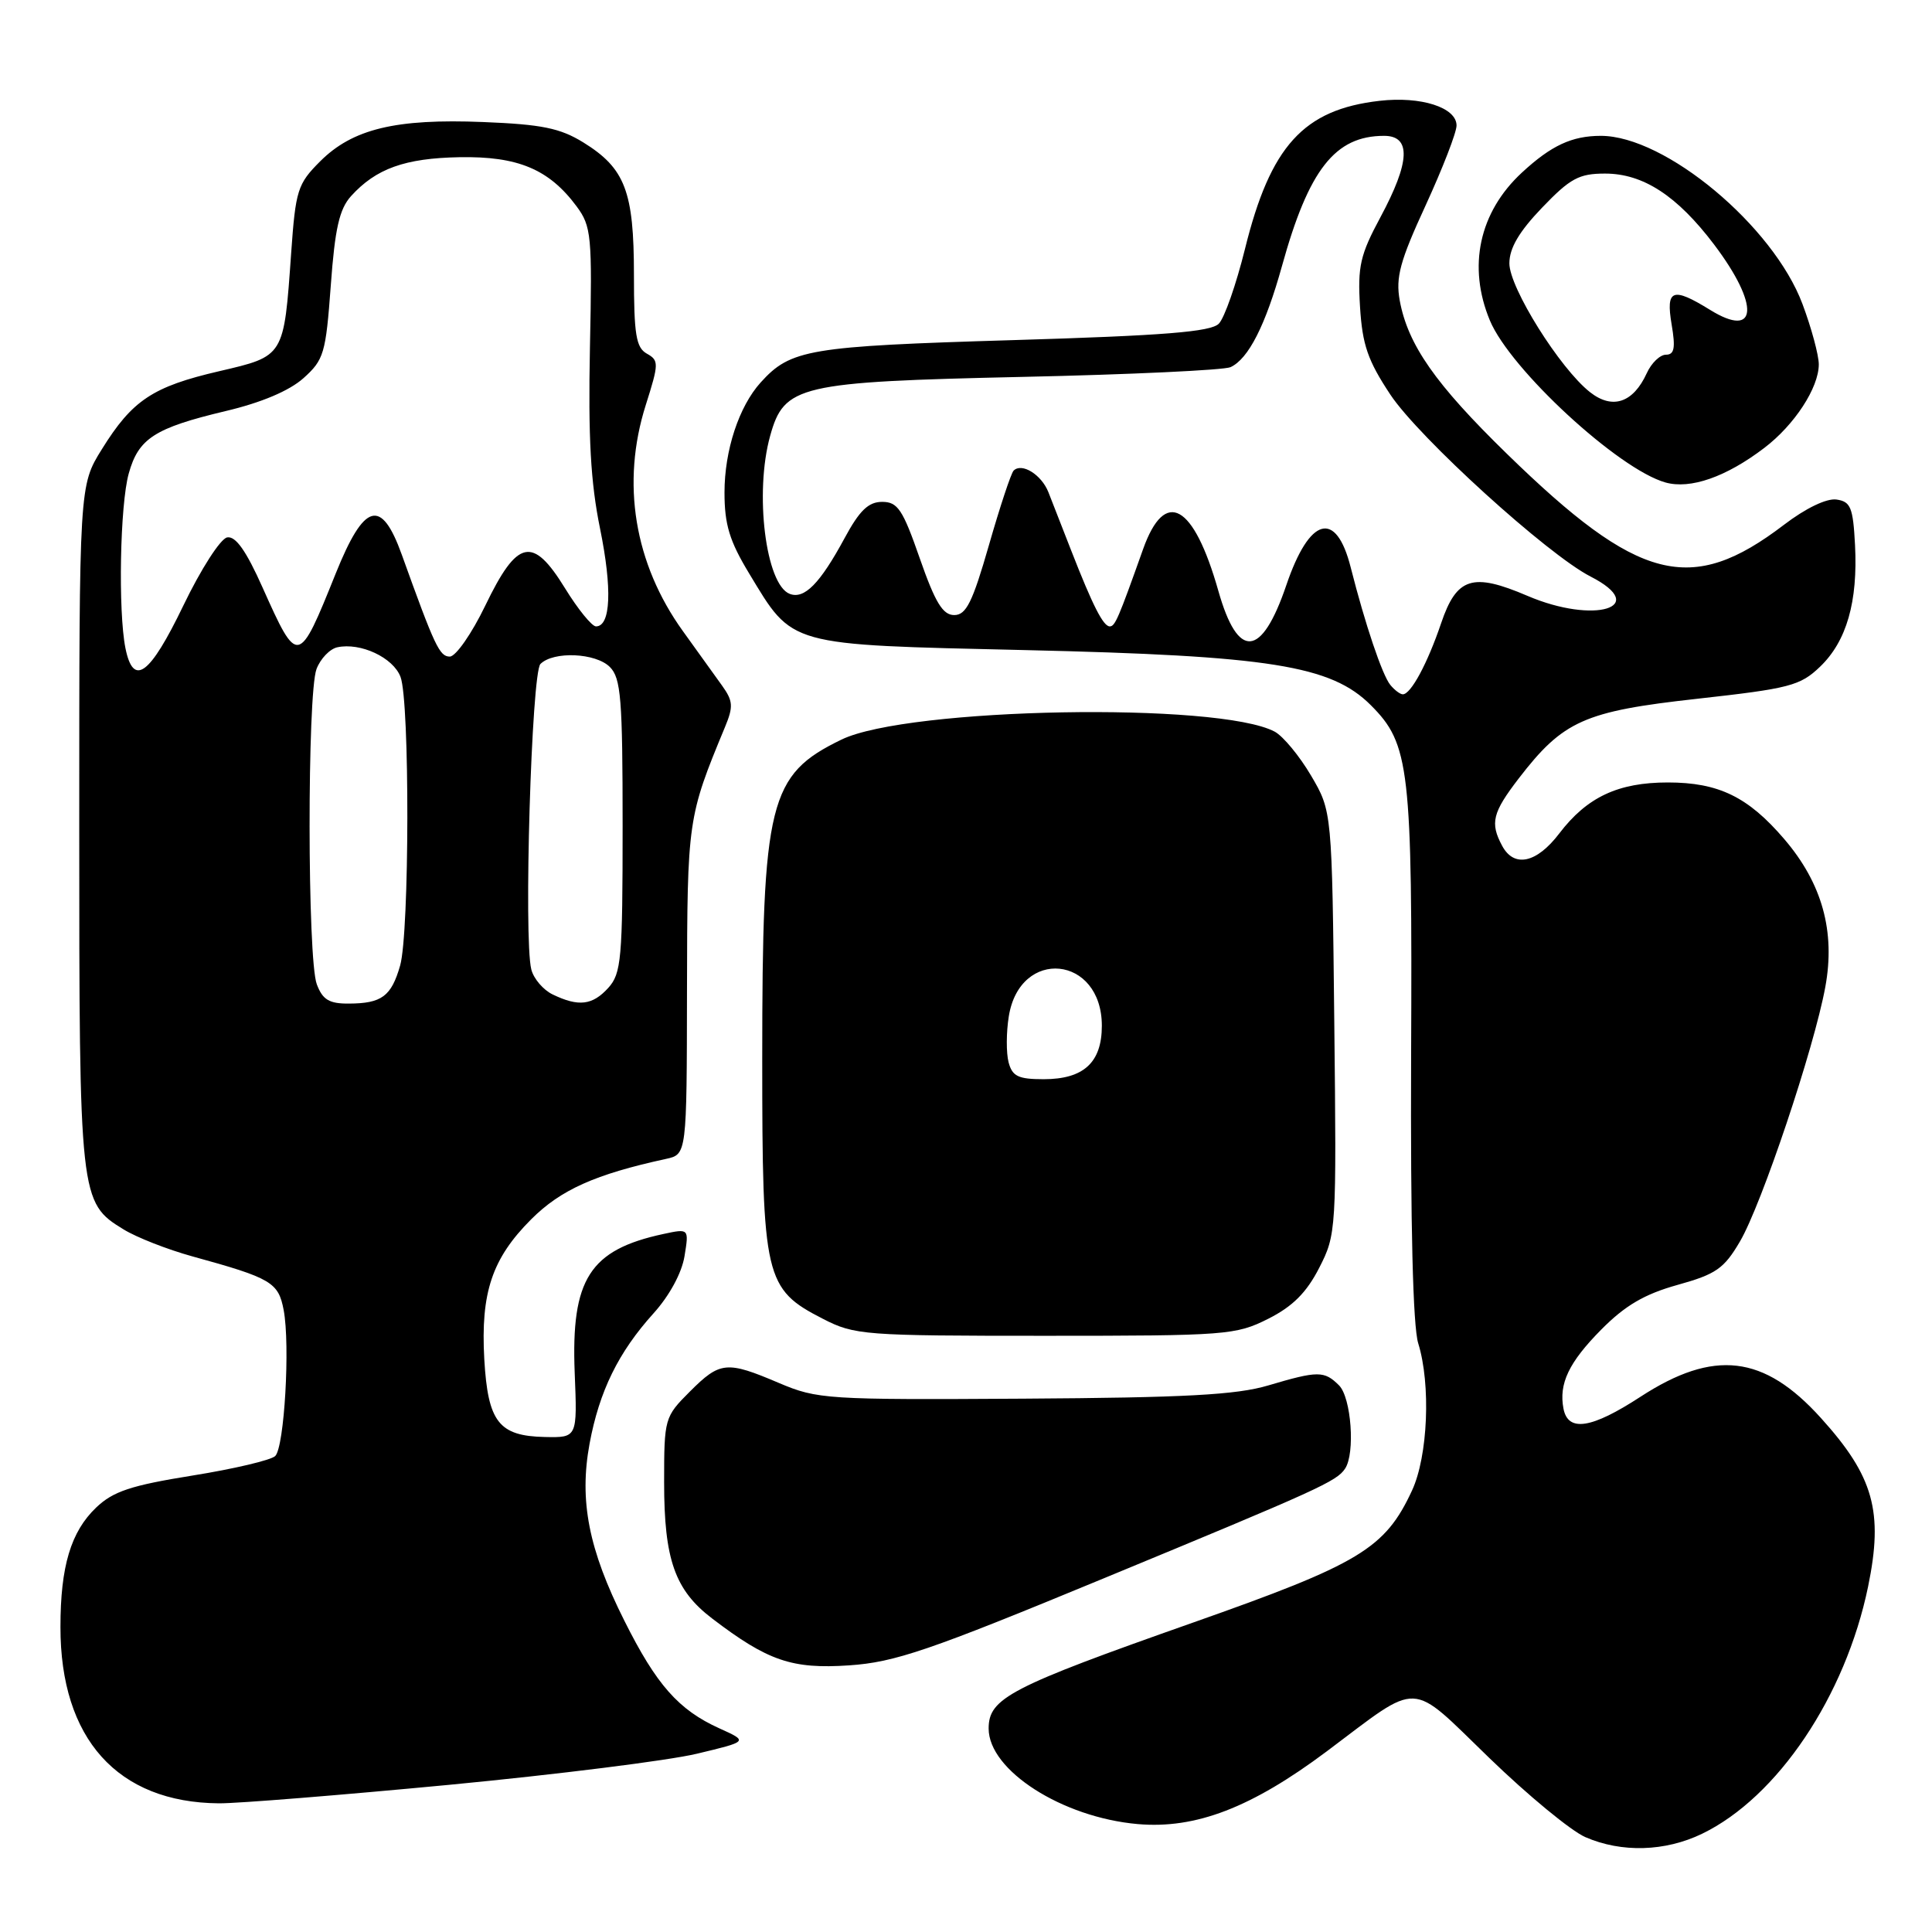 <?xml version="1.0" encoding="UTF-8" standalone="no"?>
<!DOCTYPE svg PUBLIC "-//W3C//DTD SVG 1.1//EN" "http://www.w3.org/Graphics/SVG/1.1/DTD/svg11.dtd" >
<svg xmlns="http://www.w3.org/2000/svg" xmlns:xlink="http://www.w3.org/1999/xlink" version="1.1" viewBox="0 0 256 256">
 <g >
 <path fill="currentColor"
d=" M 225.54 242.98 C 235.54 238.14 244.53 224.75 247.53 210.24 C 249.58 200.30 248.28 195.63 241.27 187.88 C 233.72 179.52 227.10 178.75 217.37 185.08 C 210.88 189.31 207.78 189.79 207.17 186.66 C 206.53 183.34 207.88 180.52 212.17 176.18 C 215.34 172.98 217.90 171.48 222.27 170.26 C 227.38 168.84 228.44 168.11 230.56 164.49 C 233.43 159.59 240.37 138.92 241.86 130.79 C 243.22 123.44 241.45 117.05 236.42 111.18 C 231.63 105.58 227.71 103.68 221.00 103.68 C 214.42 103.68 210.29 105.61 206.61 110.44 C 203.61 114.38 200.62 115.02 199.04 112.07 C 197.42 109.05 197.76 107.68 201.23 103.16 C 207.13 95.49 209.91 94.25 224.90 92.59 C 237.13 91.23 238.53 90.87 241.16 88.35 C 244.69 84.97 246.19 79.73 245.80 72.21 C 245.54 67.23 245.22 66.46 243.34 66.19 C 242.03 66.01 239.26 67.34 236.37 69.55 C 224.07 78.93 217.12 77.15 199.66 60.12 C 190.18 50.88 186.55 45.68 185.47 39.81 C 184.92 36.75 185.50 34.59 188.90 27.22 C 191.15 22.32 193.00 17.56 193.00 16.63 C 193.00 14.24 188.29 12.73 182.80 13.36 C 172.72 14.51 168.33 19.35 164.96 33.01 C 163.80 37.68 162.25 42.13 161.50 42.89 C 160.45 43.97 154.26 44.47 134.16 45.07 C 107.14 45.88 104.77 46.28 100.79 50.68 C 97.91 53.87 96.00 59.67 96.00 65.26 C 96.00 69.50 96.66 71.68 99.25 75.96 C 105.13 85.68 104.14 85.41 135.82 86.14 C 168.28 86.89 176.38 88.18 181.64 93.44 C 186.79 98.59 187.15 101.72 186.98 139.86 C 186.89 162.32 187.22 175.73 187.92 177.99 C 189.61 183.44 189.21 192.96 187.10 197.50 C 183.52 205.21 180.18 207.22 158.00 215.03 C 133.82 223.55 131.00 225.01 131.00 229.04 C 131.00 234.58 140.74 240.82 150.76 241.70 C 158.45 242.37 165.84 239.52 175.82 232.05 C 188.38 222.63 186.60 222.56 197.33 232.93 C 202.45 237.89 208.18 242.61 210.07 243.43 C 214.87 245.52 220.65 245.35 225.54 242.98 Z  M 59.50 236.50 C 73.80 235.13 88.57 233.28 92.33 232.38 C 99.16 230.75 99.16 230.75 95.33 229.02 C 89.91 226.57 86.98 223.25 82.73 214.75 C 77.99 205.31 76.73 198.85 78.12 191.30 C 79.41 184.34 81.94 179.18 86.59 174.03 C 88.70 171.70 90.34 168.67 90.70 166.46 C 91.30 162.78 91.30 162.78 87.90 163.51 C 78.13 165.61 75.66 169.49 76.15 181.89 C 76.50 190.50 76.50 190.50 72.20 190.41 C 66.09 190.28 64.65 188.43 64.17 180.09 C 63.68 171.28 65.20 166.75 70.39 161.56 C 74.30 157.65 78.87 155.60 88.25 153.56 C 91.00 152.96 91.00 152.96 91.03 131.23 C 91.07 108.64 91.12 108.26 96.06 96.35 C 97.19 93.63 97.14 92.89 95.68 90.85 C 94.75 89.56 92.42 86.31 90.49 83.63 C 84.04 74.67 82.29 63.99 85.57 53.66 C 87.31 48.17 87.32 47.76 85.71 46.86 C 84.28 46.06 84.00 44.33 84.00 36.40 C 84.00 25.35 82.83 22.30 77.29 18.87 C 74.22 16.98 71.80 16.48 64.02 16.17 C 52.43 15.70 46.72 17.08 42.42 21.38 C 39.43 24.37 39.17 25.18 38.58 33.54 C 37.61 47.32 37.70 47.17 29.03 49.19 C 20.24 51.23 17.53 53.03 13.50 59.52 C 10.50 64.34 10.50 64.34 10.50 109.42 C 10.50 158.85 10.55 159.34 16.37 162.90 C 18.09 163.96 22.20 165.57 25.50 166.48 C 35.97 169.36 36.89 169.91 37.59 173.60 C 38.46 178.26 37.68 191.72 36.47 192.93 C 35.93 193.47 30.99 194.64 25.49 195.52 C 17.34 196.83 14.99 197.61 12.74 199.76 C 9.39 202.96 8.01 207.55 8.01 215.57 C 7.99 230.40 15.58 238.84 29.00 238.95 C 31.48 238.97 45.20 237.86 59.50 236.50 Z  M 146.20 209.16 C 174.85 197.32 177.11 196.29 178.23 194.60 C 179.59 192.57 179.05 185.19 177.43 183.57 C 175.47 181.62 174.65 181.62 168.04 183.58 C 163.84 184.83 157.03 185.20 135.61 185.33 C 109.53 185.49 108.30 185.41 103.21 183.25 C 96.28 180.30 95.42 180.38 91.40 184.40 C 88.06 187.74 88.00 187.95 88.00 196.43 C 88.00 206.65 89.43 210.70 94.35 214.45 C 101.74 220.09 104.94 221.18 112.50 220.67 C 118.57 220.26 123.04 218.74 146.20 209.16 Z  M 168.04 174.75 C 171.29 173.11 173.12 171.28 174.80 168.00 C 177.07 163.57 177.10 163.05 176.80 135.50 C 176.50 107.50 176.50 107.50 173.72 102.77 C 172.19 100.17 170.02 97.55 168.91 96.95 C 161.50 92.99 120.29 93.74 111.50 98.00 C 101.88 102.66 101.00 106.21 101.00 140.31 C 101.00 169.38 101.33 170.80 109.04 174.75 C 113.24 176.91 114.46 177.00 138.50 177.00 C 162.52 177.00 163.76 176.90 168.04 174.75 Z  M 233.78 59.35 C 237.79 56.30 240.99 51.38 241.00 48.29 C 241.00 47.07 240.03 43.47 238.84 40.29 C 234.97 29.94 220.66 18.00 212.12 18.00 C 208.29 18.00 205.54 19.28 201.66 22.87 C 195.99 28.12 194.44 35.32 197.42 42.47 C 200.13 48.96 214.46 62.18 220.68 63.93 C 223.98 64.86 228.73 63.20 233.78 59.35 Z  M 184.22 90.75 C 183.16 89.46 180.89 82.73 178.98 75.20 C 177.04 67.51 173.52 68.47 170.44 77.55 C 167.16 87.19 164.03 87.45 161.44 78.30 C 158.16 66.74 154.37 64.63 151.47 72.75 C 148.18 82.00 147.75 83.00 147.05 83.00 C 146.19 83.00 144.80 80.27 141.96 73.00 C 140.78 69.97 139.41 66.47 138.92 65.22 C 138.00 62.89 135.39 61.27 134.31 62.36 C 133.97 62.70 132.50 67.14 131.04 72.23 C 128.86 79.82 128.02 81.50 126.44 81.50 C 124.93 81.50 123.92 79.85 121.88 74.00 C 119.62 67.50 118.95 66.50 116.89 66.50 C 115.07 66.50 113.89 67.64 111.91 71.31 C 108.66 77.32 106.58 79.44 104.64 78.69 C 101.46 77.47 99.95 65.30 102.05 57.75 C 103.91 51.05 105.81 50.60 135.50 49.94 C 149.80 49.63 162.20 49.04 163.05 48.65 C 165.42 47.56 167.68 43.12 169.86 35.28 C 173.41 22.46 176.90 18.00 183.40 18.00 C 187.01 18.00 186.85 21.45 182.92 28.77 C 180.23 33.77 179.88 35.29 180.21 40.65 C 180.52 45.70 181.24 47.78 184.23 52.29 C 188.01 57.99 205.06 73.48 210.75 76.39 C 218.73 80.47 211.27 82.76 202.39 78.95 C 195.12 75.84 193.02 76.50 190.96 82.57 C 189.15 87.91 186.95 92.00 185.88 92.00 C 185.53 92.00 184.78 91.44 184.22 90.75 Z  M 41.98 130.43 C 40.72 127.14 40.70 91.93 41.94 88.65 C 42.46 87.28 43.70 85.99 44.69 85.77 C 47.77 85.10 52.10 87.13 53.07 89.69 C 54.31 92.94 54.26 123.59 53.02 127.94 C 51.85 132.02 50.58 132.96 46.23 132.98 C 43.62 133.00 42.75 132.47 41.98 130.43 Z  M 73.23 131.77 C 71.98 131.17 70.70 129.67 70.40 128.45 C 69.37 124.36 70.43 89.17 71.61 87.98 C 73.34 86.26 78.93 86.50 80.81 88.38 C 82.28 89.85 82.50 92.59 82.50 109.43 C 82.50 127.06 82.33 128.98 80.60 130.90 C 78.50 133.21 76.67 133.43 73.23 131.77 Z  M 16.62 85.88 C 15.64 80.96 15.90 66.88 17.06 62.74 C 18.35 58.09 20.49 56.71 29.89 54.47 C 34.64 53.35 38.34 51.78 40.21 50.11 C 42.92 47.68 43.17 46.84 43.83 37.84 C 44.38 30.27 44.97 27.69 46.52 25.98 C 49.82 22.34 53.65 20.96 60.89 20.83 C 68.62 20.69 72.75 22.42 76.40 27.34 C 78.36 29.99 78.48 31.20 78.17 46.04 C 77.93 57.95 78.26 63.93 79.51 70.04 C 81.14 78.04 80.93 83.00 78.97 83.00 C 78.43 83.00 76.58 80.73 74.87 77.95 C 70.58 70.98 68.56 71.42 64.30 80.25 C 62.51 83.96 60.39 87.00 59.60 87.00 C 58.24 87.00 57.61 85.65 53.24 73.50 C 50.52 65.94 48.27 66.58 44.48 76.00 C 39.55 88.27 39.46 88.28 34.80 77.87 C 32.62 72.98 31.22 71.00 30.10 71.21 C 29.21 71.38 26.62 75.41 24.29 80.25 C 19.84 89.48 17.67 91.08 16.62 85.88 Z  M 133.64 140.75 C 133.32 139.51 133.33 136.78 133.67 134.68 C 135.13 125.51 146.00 126.59 146.00 135.92 C 146.00 140.79 143.59 143.00 138.29 143.00 C 134.92 143.00 134.13 142.62 133.64 140.75 Z  M 210.68 51.96 C 206.70 48.83 200.00 38.13 200.00 34.90 C 200.00 32.88 201.28 30.70 204.33 27.52 C 208.06 23.63 209.22 23.00 212.68 23.00 C 217.73 23.00 222.24 25.94 227.14 32.42 C 233.19 40.43 232.91 44.96 226.61 41.07 C 221.61 37.98 220.71 38.32 221.50 43.00 C 222.03 46.11 221.86 47.00 220.75 47.00 C 219.96 47.00 218.82 48.10 218.21 49.44 C 216.41 53.38 213.66 54.31 210.68 51.96 Z "/>
</g>
</svg>